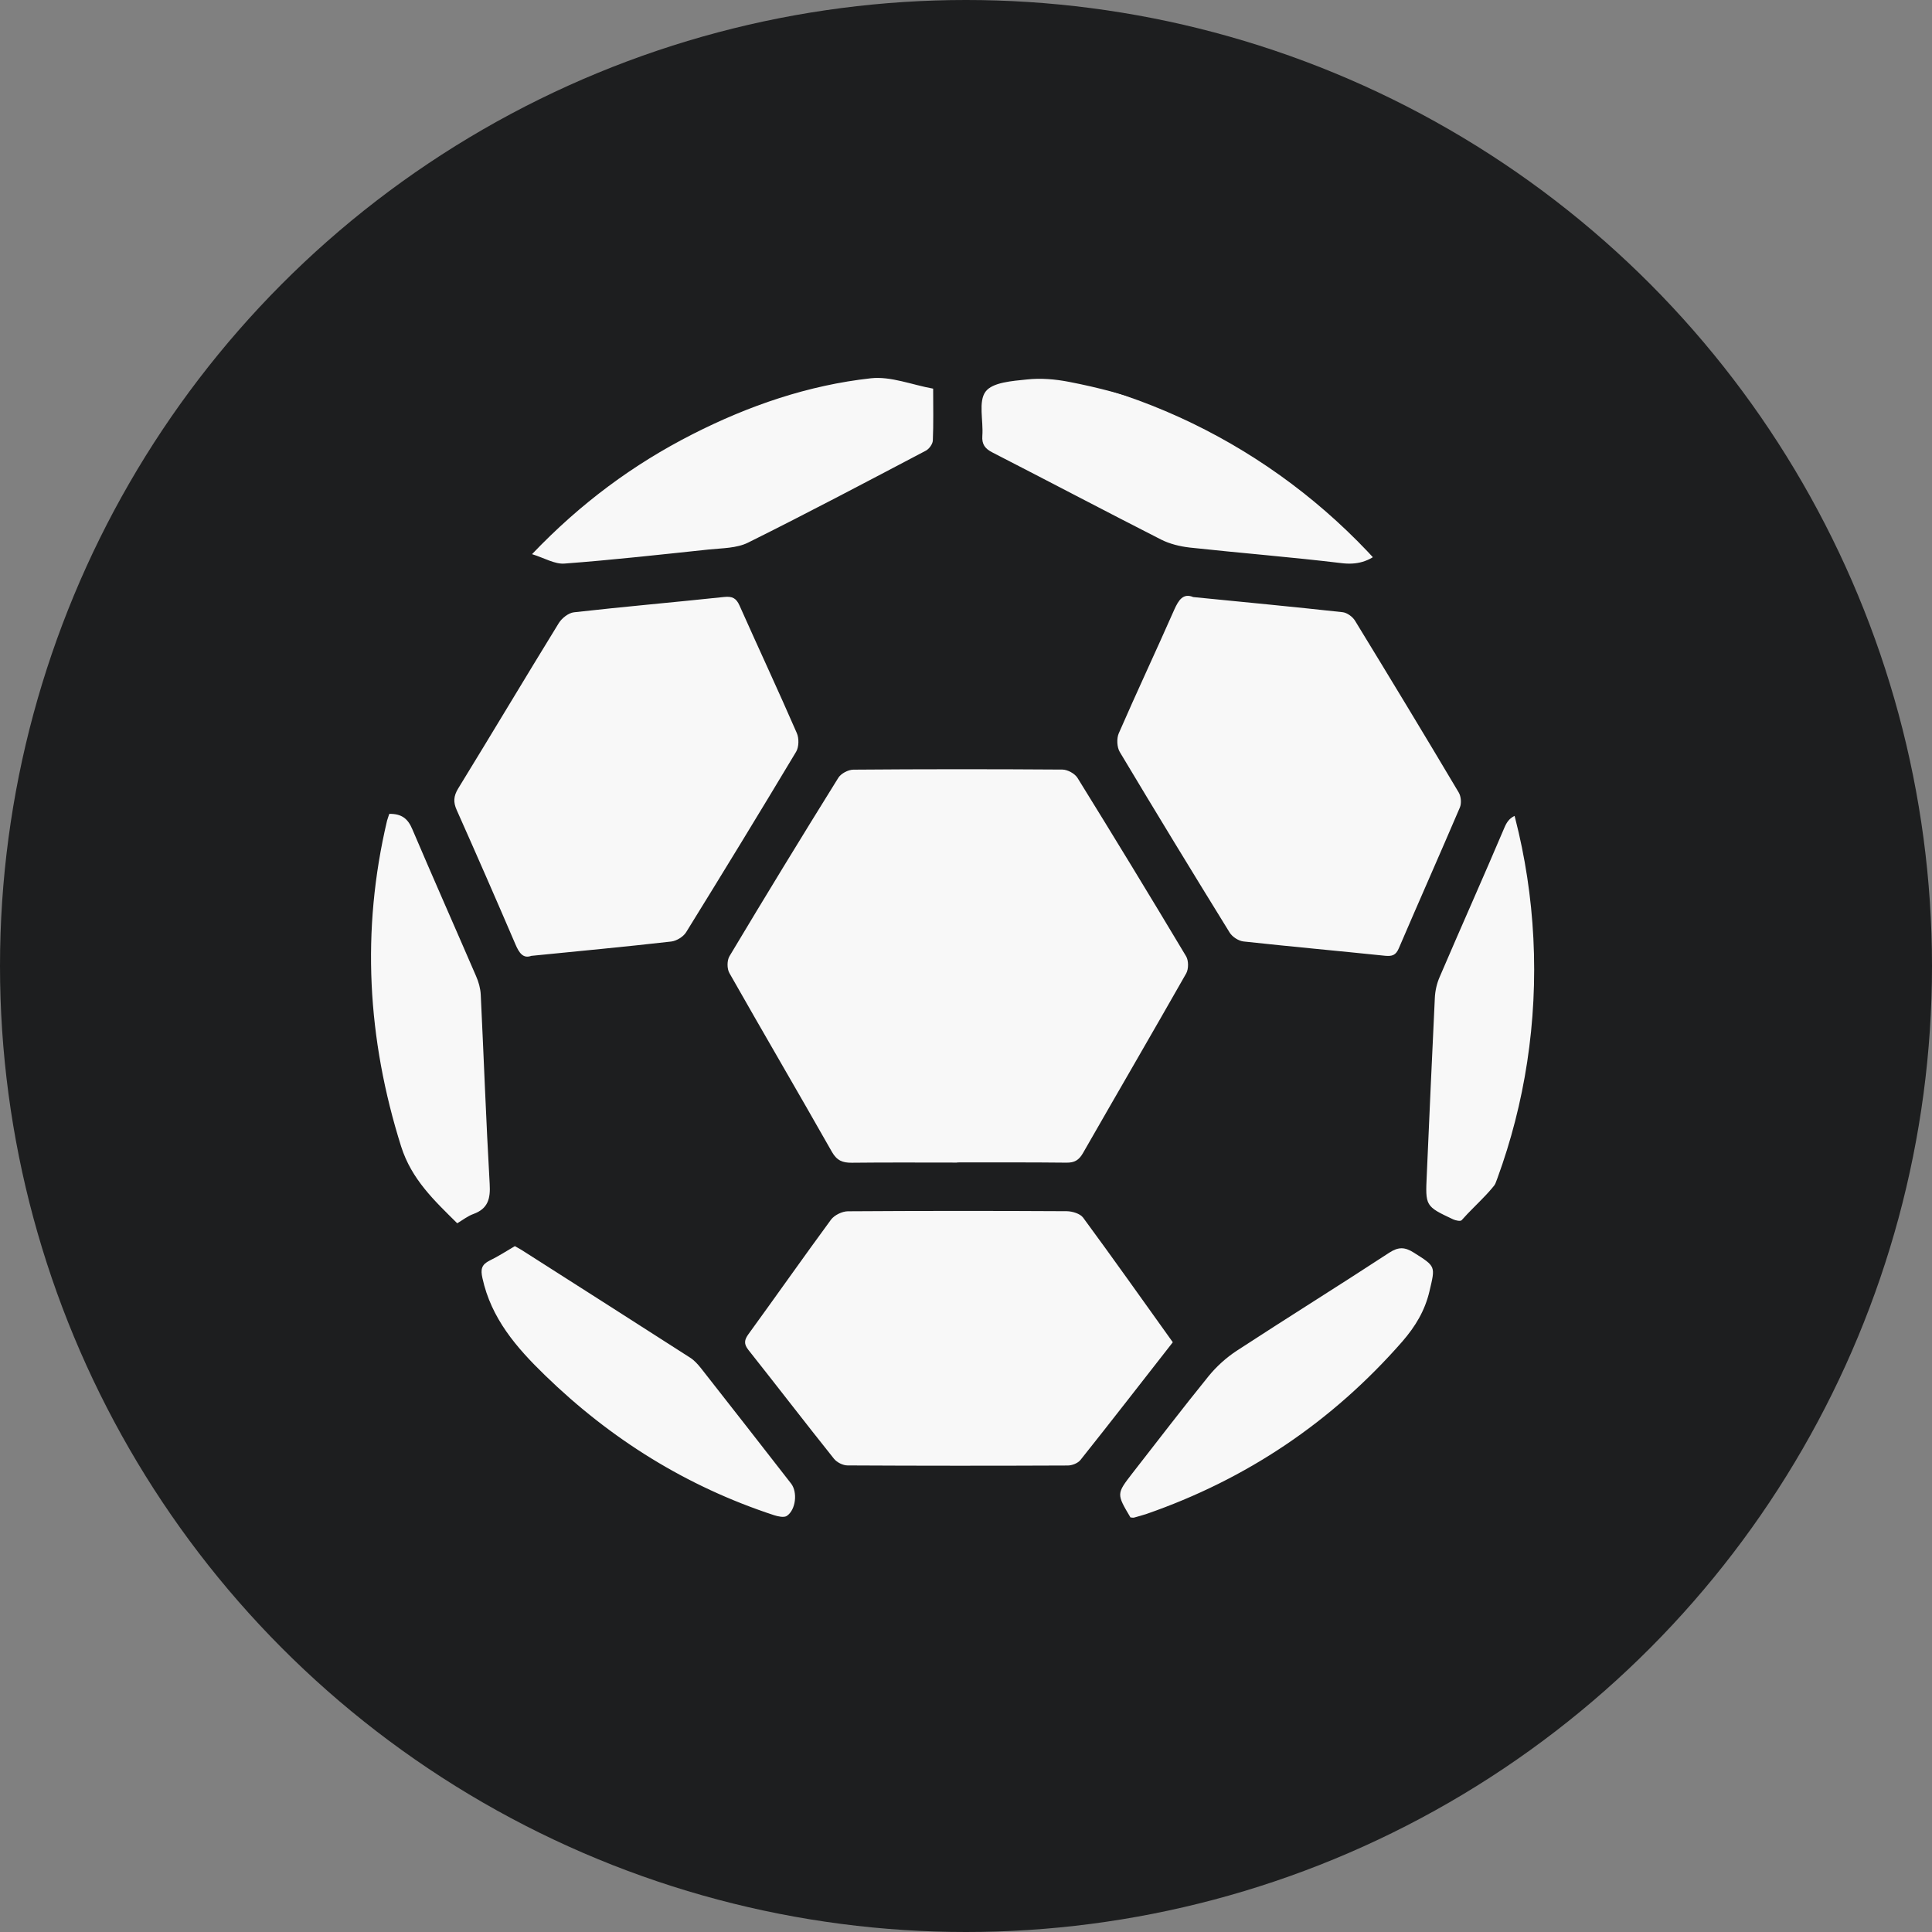<svg role="img" aria-label="Gol" xmlns="http://www.w3.org/2000/svg"
    xmlns:xlink="http://www.w3.org/1999/xlink" width="24px" height="24px" viewBox="0 0 24 24"
    version="1.1">
    <rect x="0" y="0" width="24" height="24" fill="#808080" stroke="none"/>
    <title>Gol</title>
    <g id="Icons/Directos/goal" stroke="none" stroke-width="1" fill="none" fill-rule="evenodd">
        <circle id="Oval" fill="#1D1E1F" cx="12" cy="12" r="12"></circle>
        <g id="Group-Copy" transform="translate(4, 4)">
            <path
                d="M7.558,15.573 C3.416,15.573 0.058,12.202 0.058,8.044 C0.058,3.886 3.416,0.515 7.558,0.515 C11.7,0.515 15.058,3.886 15.058,8.044 C15.058,12.202 11.7,15.573 7.558,15.573 Z"
                id="Fill-6" fill="#F8F8F8"></path>
            <path
                d="M2.396,11.48 C2.29,11.542 2.19,11.607 2.083,11.659 C1.982,11.709 1.968,11.767 1.993,11.877 C2.102,12.378 2.415,12.74 2.77,13.084 C3.588,13.879 4.53,14.466 5.615,14.822 C5.665,14.838 5.737,14.854 5.773,14.832 C5.887,14.757 5.91,14.535 5.827,14.429 C5.454,13.95 5.081,13.471 4.706,12.994 C4.667,12.946 4.624,12.897 4.571,12.864 C3.879,12.419 3.183,11.977 2.488,11.533 C2.459,11.515 2.43,11.499 2.396,11.48 M10.043,14.85 C10.065,14.852 10.077,14.855 10.088,14.852 C10.136,14.838 10.187,14.825 10.236,14.809 C11.487,14.376 12.548,13.661 13.42,12.665 C13.581,12.479 13.7,12.284 13.757,12.042 C13.831,11.727 13.839,11.735 13.562,11.56 C13.451,11.49 13.372,11.487 13.257,11.562 C12.629,11.973 11.992,12.369 11.364,12.779 C11.233,12.865 11.111,12.975 11.012,13.097 C10.691,13.493 10.381,13.899 10.067,14.301 C9.869,14.557 9.869,14.557 10.043,14.85 M14.985,6.106 C14.827,6.108 14.745,6.148 14.691,6.275 C14.427,6.897 14.151,7.513 13.885,8.134 C13.849,8.215 13.828,8.308 13.824,8.397 C13.788,9.13 13.757,9.862 13.724,10.594 C13.706,10.982 13.704,10.984 14.051,11.147 C14.083,11.162 14.143,11.174 14.157,11.158 C14.344,10.945 14.594,10.755 14.697,10.505 C15.136,9.433 15.272,8.306 15.151,7.154 C15.115,6.803 15.042,6.457 14.985,6.106 M0.836,6.11 C0.826,6.142 0.815,6.168 0.808,6.195 C0.486,7.56 0.562,8.905 0.983,10.242 C1.113,10.651 1.395,10.914 1.68,11.196 C1.75,11.154 1.811,11.106 1.88,11.081 C2.063,11.015 2.094,10.889 2.083,10.707 C2.038,9.923 2.01,9.14 1.972,8.356 C1.968,8.278 1.946,8.198 1.914,8.126 C1.651,7.517 1.382,6.911 1.122,6.301 C1.068,6.172 0.992,6.108 0.836,6.11 M13.15,2.852 C13.128,2.825 13.107,2.798 13.083,2.774 C12.021,1.709 10.754,1.027 9.277,0.743 C9.107,0.71 8.926,0.695 8.755,0.714 C8.575,0.733 8.329,0.749 8.243,0.865 C8.151,0.988 8.217,1.226 8.203,1.413 C8.195,1.52 8.236,1.574 8.331,1.622 C9.029,1.98 9.723,2.346 10.422,2.702 C10.53,2.757 10.658,2.788 10.78,2.802 C11.407,2.87 12.036,2.92 12.661,2.995 C12.857,3.02 13.006,2.976 13.15,2.852 M7.592,0.828 C7.33,0.781 7.067,0.672 6.819,0.699 C6.04,0.785 5.303,1.038 4.603,1.394 C3.868,1.768 3.213,2.251 2.609,2.884 C2.762,2.931 2.89,3.01 3.011,3.001 C3.611,2.956 4.209,2.889 4.806,2.826 C4.971,2.809 5.151,2.811 5.292,2.741 C6.035,2.372 6.768,1.984 7.502,1.598 C7.543,1.576 7.586,1.516 7.588,1.472 C7.597,1.267 7.592,1.062 7.592,0.828 M10.569,12.674 C10.193,12.149 9.829,11.634 9.455,11.126 C9.418,11.076 9.321,11.047 9.252,11.046 C8.345,11.041 7.438,11.041 6.532,11.047 C6.461,11.048 6.366,11.094 6.323,11.151 C5.977,11.622 5.641,12.101 5.297,12.574 C5.246,12.645 5.238,12.694 5.296,12.768 C5.652,13.217 6.001,13.672 6.359,14.12 C6.395,14.166 6.471,14.204 6.528,14.204 C7.44,14.209 8.352,14.209 9.263,14.205 C9.318,14.205 9.39,14.177 9.423,14.135 C9.805,13.656 10.18,13.171 10.569,12.674 M10.823,3.417 C10.698,3.365 10.641,3.453 10.586,3.576 C10.36,4.089 10.121,4.597 9.897,5.111 C9.87,5.175 9.875,5.282 9.91,5.341 C10.36,6.094 10.816,6.841 11.276,7.586 C11.309,7.639 11.386,7.688 11.446,7.695 C12.032,7.759 12.621,7.812 13.207,7.873 C13.293,7.881 13.34,7.867 13.377,7.779 C13.627,7.196 13.885,6.616 14.135,6.031 C14.157,5.98 14.15,5.894 14.121,5.845 C13.697,5.131 13.267,4.421 12.834,3.713 C12.804,3.662 12.734,3.611 12.679,3.605 C12.069,3.538 11.46,3.48 10.823,3.417 M2.6,7.874 C3.2,7.814 3.77,7.761 4.339,7.696 C4.405,7.688 4.488,7.637 4.523,7.581 C4.984,6.836 5.44,6.089 5.89,5.338 C5.925,5.278 5.927,5.171 5.898,5.106 C5.668,4.577 5.423,4.053 5.188,3.525 C5.146,3.43 5.098,3.405 4.994,3.416 C4.374,3.482 3.751,3.536 3.131,3.606 C3.063,3.613 2.979,3.679 2.941,3.741 C2.521,4.424 2.111,5.112 1.691,5.796 C1.634,5.89 1.629,5.965 1.674,6.064 C1.921,6.618 2.164,7.174 2.403,7.731 C2.449,7.839 2.5,7.911 2.6,7.874 M7.889,10.442 L7.889,10.44 C8.342,10.44 8.796,10.438 9.249,10.443 C9.348,10.444 9.402,10.412 9.452,10.326 C9.879,9.58 10.312,8.837 10.736,8.091 C10.766,8.036 10.766,7.932 10.734,7.879 C10.29,7.137 9.84,6.398 9.385,5.663 C9.351,5.609 9.262,5.561 9.199,5.56 C8.333,5.554 7.466,5.554 6.6,5.561 C6.536,5.562 6.447,5.609 6.414,5.662 C5.957,6.397 5.506,7.135 5.062,7.878 C5.03,7.931 5.03,8.034 5.061,8.088 C5.482,8.831 5.914,9.567 6.335,10.31 C6.397,10.418 6.468,10.445 6.582,10.444 C7.017,10.439 7.453,10.442 7.889,10.442 M7.891,15.798 C3.521,15.786 -0.007,12.252 9.60106263e-06,7.892 C0.006,3.528 3.546,-0.007 7.906,9.58285971e-06 C12.271,0.007 15.804,3.547 15.797,7.906 C15.791,12.27 12.245,15.81 7.891,15.798 Z"
                id="Fill-8" fill="#1D1E1F"></path>
        </g>
    </g>
</svg>